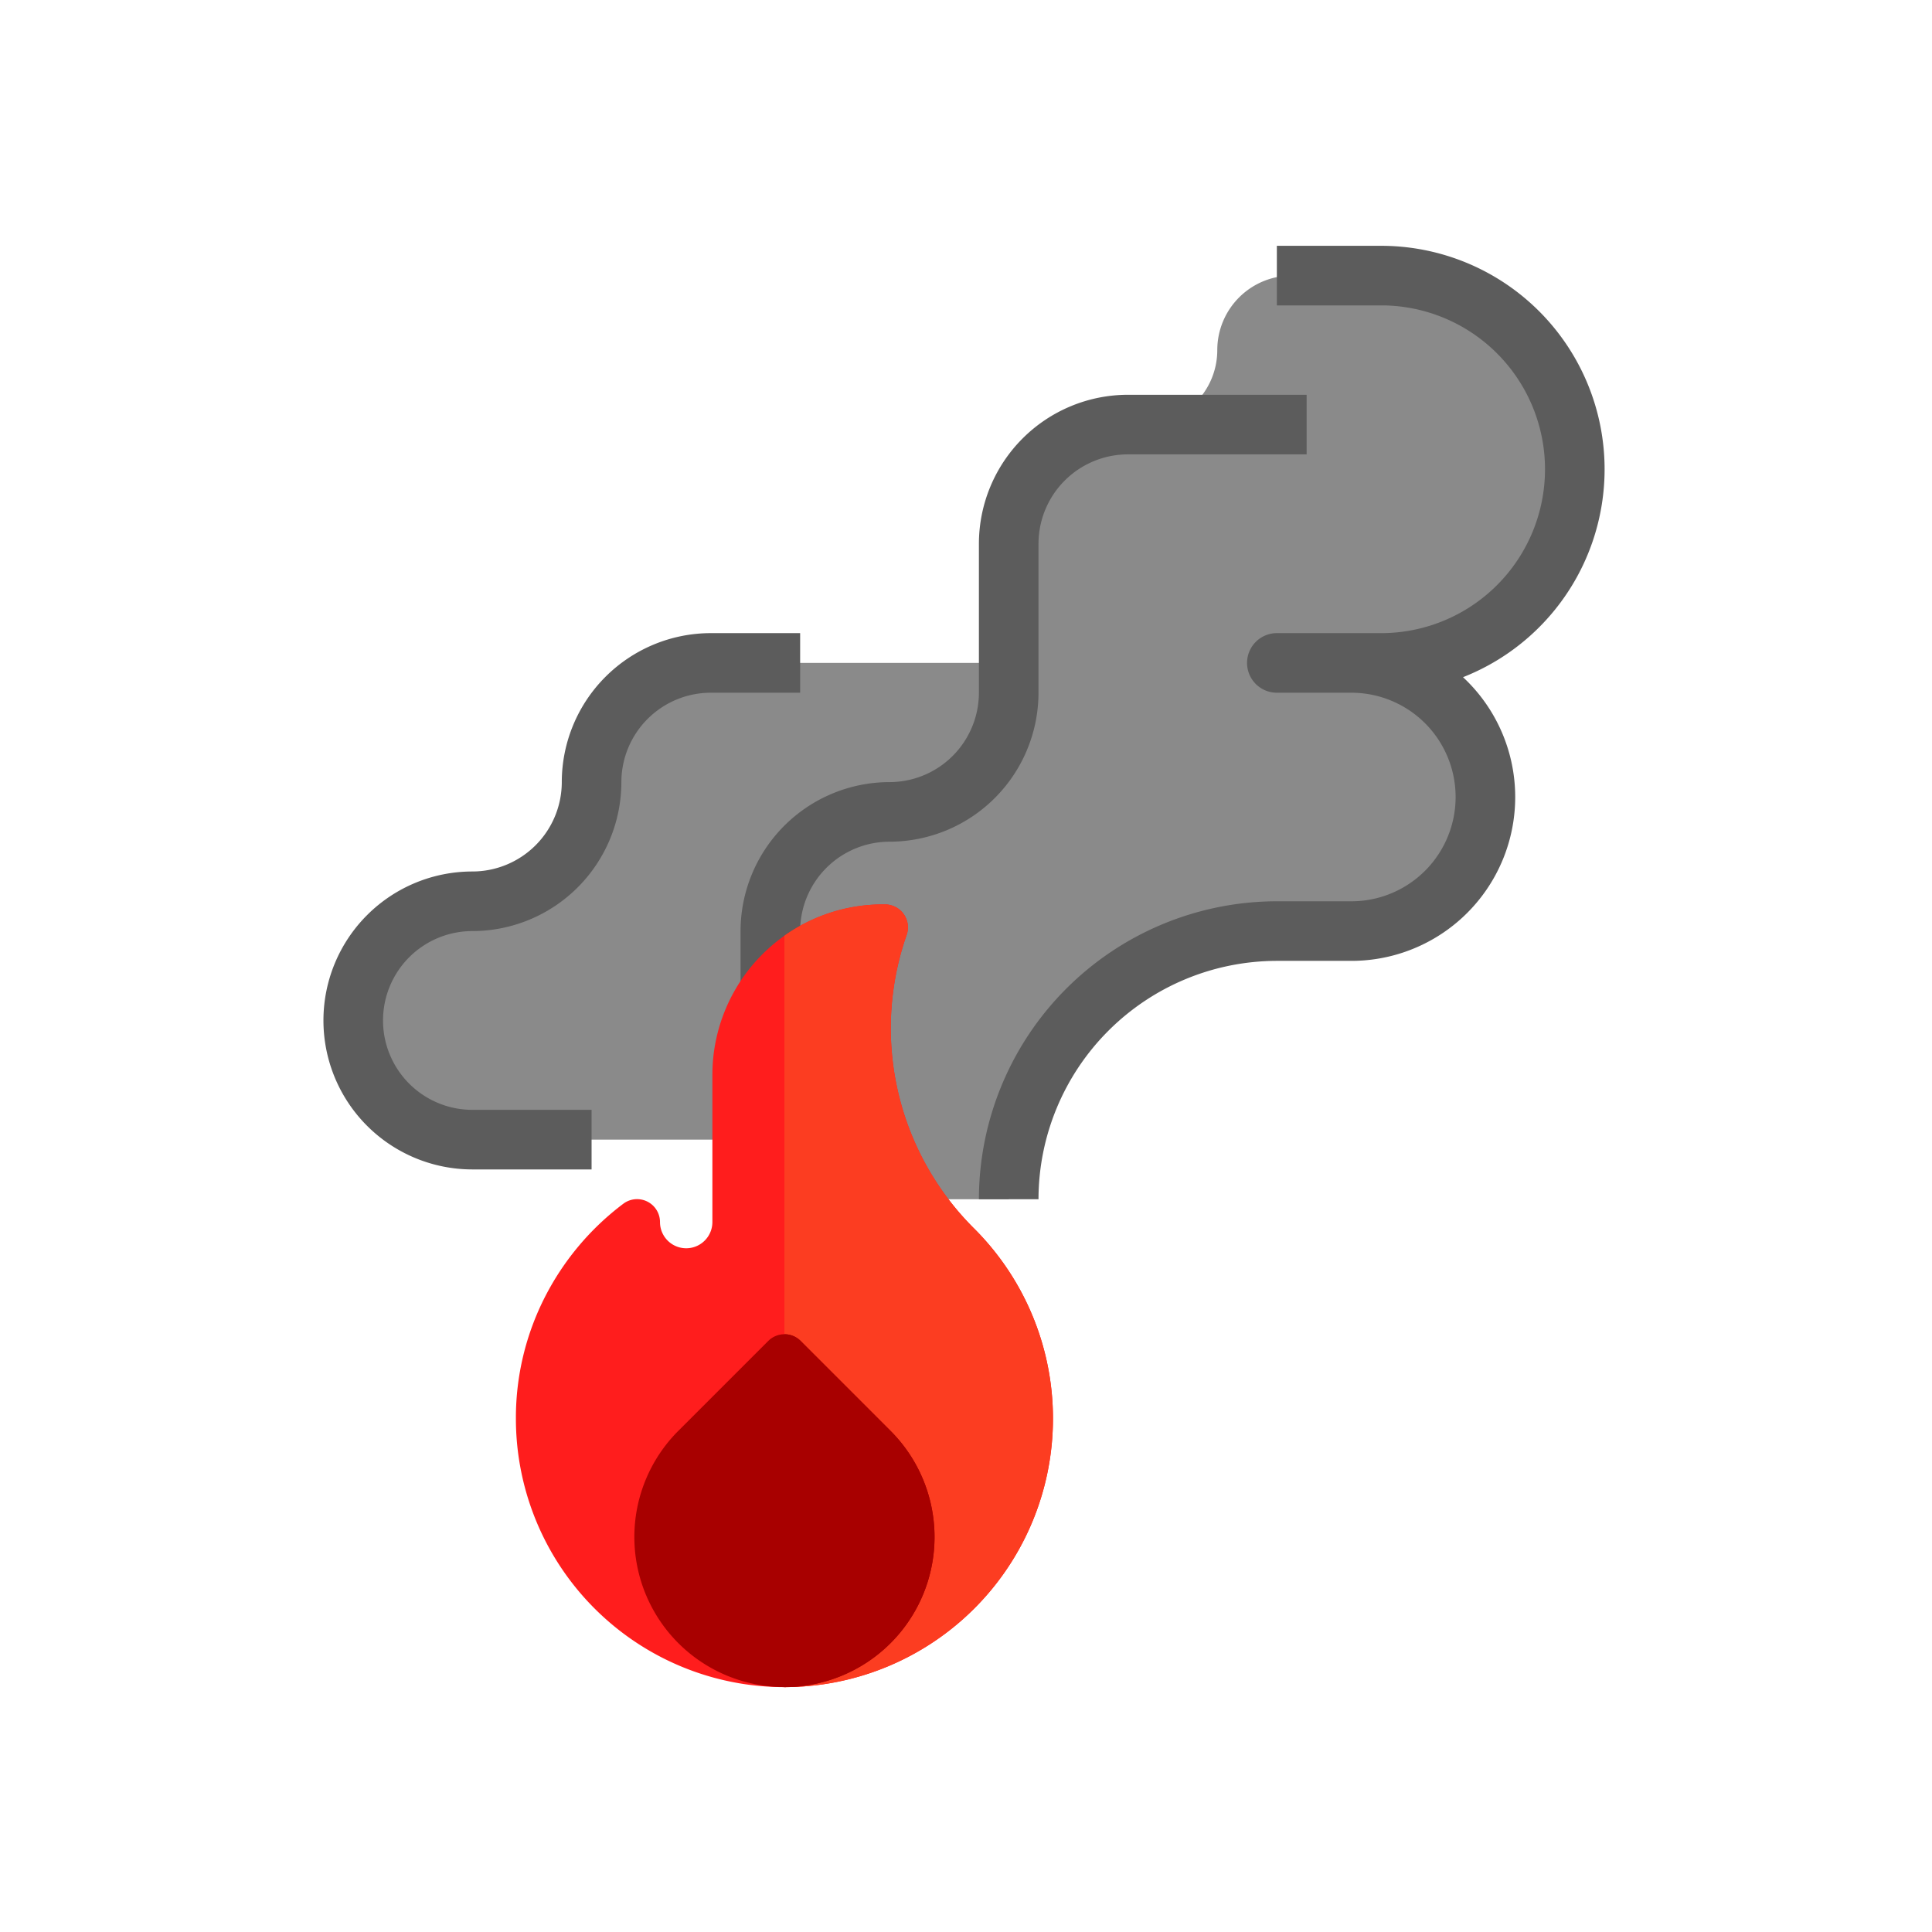 <svg xmlns="http://www.w3.org/2000/svg" viewBox="0 0 448 448">
  <defs>
    <style>
      .cls-1 {
        fill: #fff;
        stroke: #707070;
        opacity: 0;
      }

      .cls-2 {
        fill: #8a8a8a;
      }

      .cls-3 {
        fill: #5c5c5c;
      }

      .cls-4 {
        fill: #ff1d1d;
      }

      .cls-5 {
        fill: #fc3d21;
      }

      .cls-6 {
        fill: #a80000;
      }

      .cls-7 {
        stroke: none;
      }

      .cls-8 {
        fill: none;
      }
    </style>
  </defs>
  <g id="smoke" transform="translate(-2239 -4072)">
    <g id="Rectangle_234" data-name="Rectangle 234" class="cls-1" transform="translate(2239 4072)">
      <rect class="cls-7" width="448" height="448"/>
      <rect class="cls-8" x="0.5" y="0.5" width="447" height="447"/>
    </g>
    <g id="Group_753" data-name="Group 753" transform="translate(94.118 -2617)">
      <g id="smoke-2" data-name="smoke" transform="translate(2219.882 6746)">
        <path id="Path_870" data-name="Path 870" class="cls-2" d="M396.2,52.907A44.907,44.907,0,0,0,351.295,8H330.568A17.272,17.272,0,0,0,313.3,25.272a17.272,17.272,0,0,1-17.272,17.272H292.57a27.635,27.635,0,0,0-27.635,27.635V97.814H195.847a27.635,27.635,0,0,0-27.635,27.635,27.635,27.635,0,0,1-27.635,27.635,27.635,27.635,0,1,0,0,55.27h69.088v13.818h55.27a62.179,62.179,0,0,1,62.179-62.179h17.272a31.09,31.09,0,0,0,0-62.179h6.909A44.907,44.907,0,0,0,396.2,52.907Z" transform="translate(-106.032 -1.091)"/>
        <g id="Group_752" data-name="Group 752" transform="translate(0)">
          <path id="Path_872" data-name="Path 872" class="cls-3" d="M167.12,228.358H139.485a34.544,34.544,0,0,1,0-69.088,20.75,20.75,0,0,0,20.726-20.726A34.584,34.584,0,0,1,194.755,104h20.726v13.818H194.755a20.749,20.749,0,0,0-20.726,20.726,34.584,34.584,0,0,1-34.544,34.544,20.726,20.726,0,0,0,0,41.453H167.12Z" transform="translate(-104.941 -14.186)"/>
          <path id="Path_873" data-name="Path 873" class="cls-3" d="M294.759,221.082H280.941a69.165,69.165,0,0,1,69.088-69.088H367.3a24.181,24.181,0,0,0,0-48.362H350.029a6.909,6.909,0,0,1,0-13.818H374.21a38,38,0,0,0,0-76H350.029V0H374.21A51.817,51.817,0,0,1,393.2,100.029a37.983,37.983,0,0,1-25.9,65.782H350.029A55.334,55.334,0,0,0,294.759,221.082Z" transform="translate(-128.947)"/>
          <path id="Path_874" data-name="Path 874" class="cls-3" d="M230.759,226.538H216.941V164.358a34.584,34.584,0,0,1,34.544-34.544,20.749,20.749,0,0,0,20.726-20.726V74.544A34.584,34.584,0,0,1,306.755,40h41.453V53.818H306.755a20.749,20.749,0,0,0-20.726,20.726v34.544a34.584,34.584,0,0,1-34.544,34.544,20.75,20.75,0,0,0-20.726,20.726v62.179Z" transform="translate(-120.218 -5.456)"/>
        </g>
      </g>
      <g id="fire" transform="translate(2264.51 6898.723)">
        <path id="Path_791" data-name="Path 791" class="cls-4" d="M106.3,75.19A65.468,65.468,0,0,1,90.617,7.052,5.316,5.316,0,0,0,85.592,0H85.05A39.532,39.532,0,0,0,45.562,39.488V73.657a6.073,6.073,0,1,1-12.146,0,5.317,5.317,0,0,0-8.51-4.251A62.8,62.8,0,0,0,6.786,90.93,61.6,61.6,0,0,0,0,119.222,62.27,62.27,0,1,0,106.3,75.19Zm0,0" transform="translate(0 0)"/>
        <path id="Path_792" data-name="Path 792" class="cls-5" d="M219.684,75.19A65.468,65.468,0,0,1,204,7.052,5.316,5.316,0,0,0,198.975,0h-.541a39.275,39.275,0,0,0-22.789,7.257V181.49h.008a62.269,62.269,0,0,0,44.031-106.3Zm0,0" transform="translate(-113.384 0)"/>
        <path id="Path_793" data-name="Path 793" class="cls-6" d="M136.9,303.577l-20.85-20.852a5.316,5.316,0,0,0-7.52,0L87.674,303.577a34.8,34.8,0,1,0,49.222,0Zm0,0" transform="translate(-50.016 -181.501)"/>
        <path id="Path_794" data-name="Path 794" class="cls-6" d="M200.266,303.577l-20.85-20.852a5.315,5.315,0,0,0-3.761-1.558h-.007v81.824h.008a34.8,34.8,0,0,0,24.61-59.414Zm0,0" transform="translate(-113.385 -181.501)"/>
      </g>
    </g>
  </g>
</svg>
